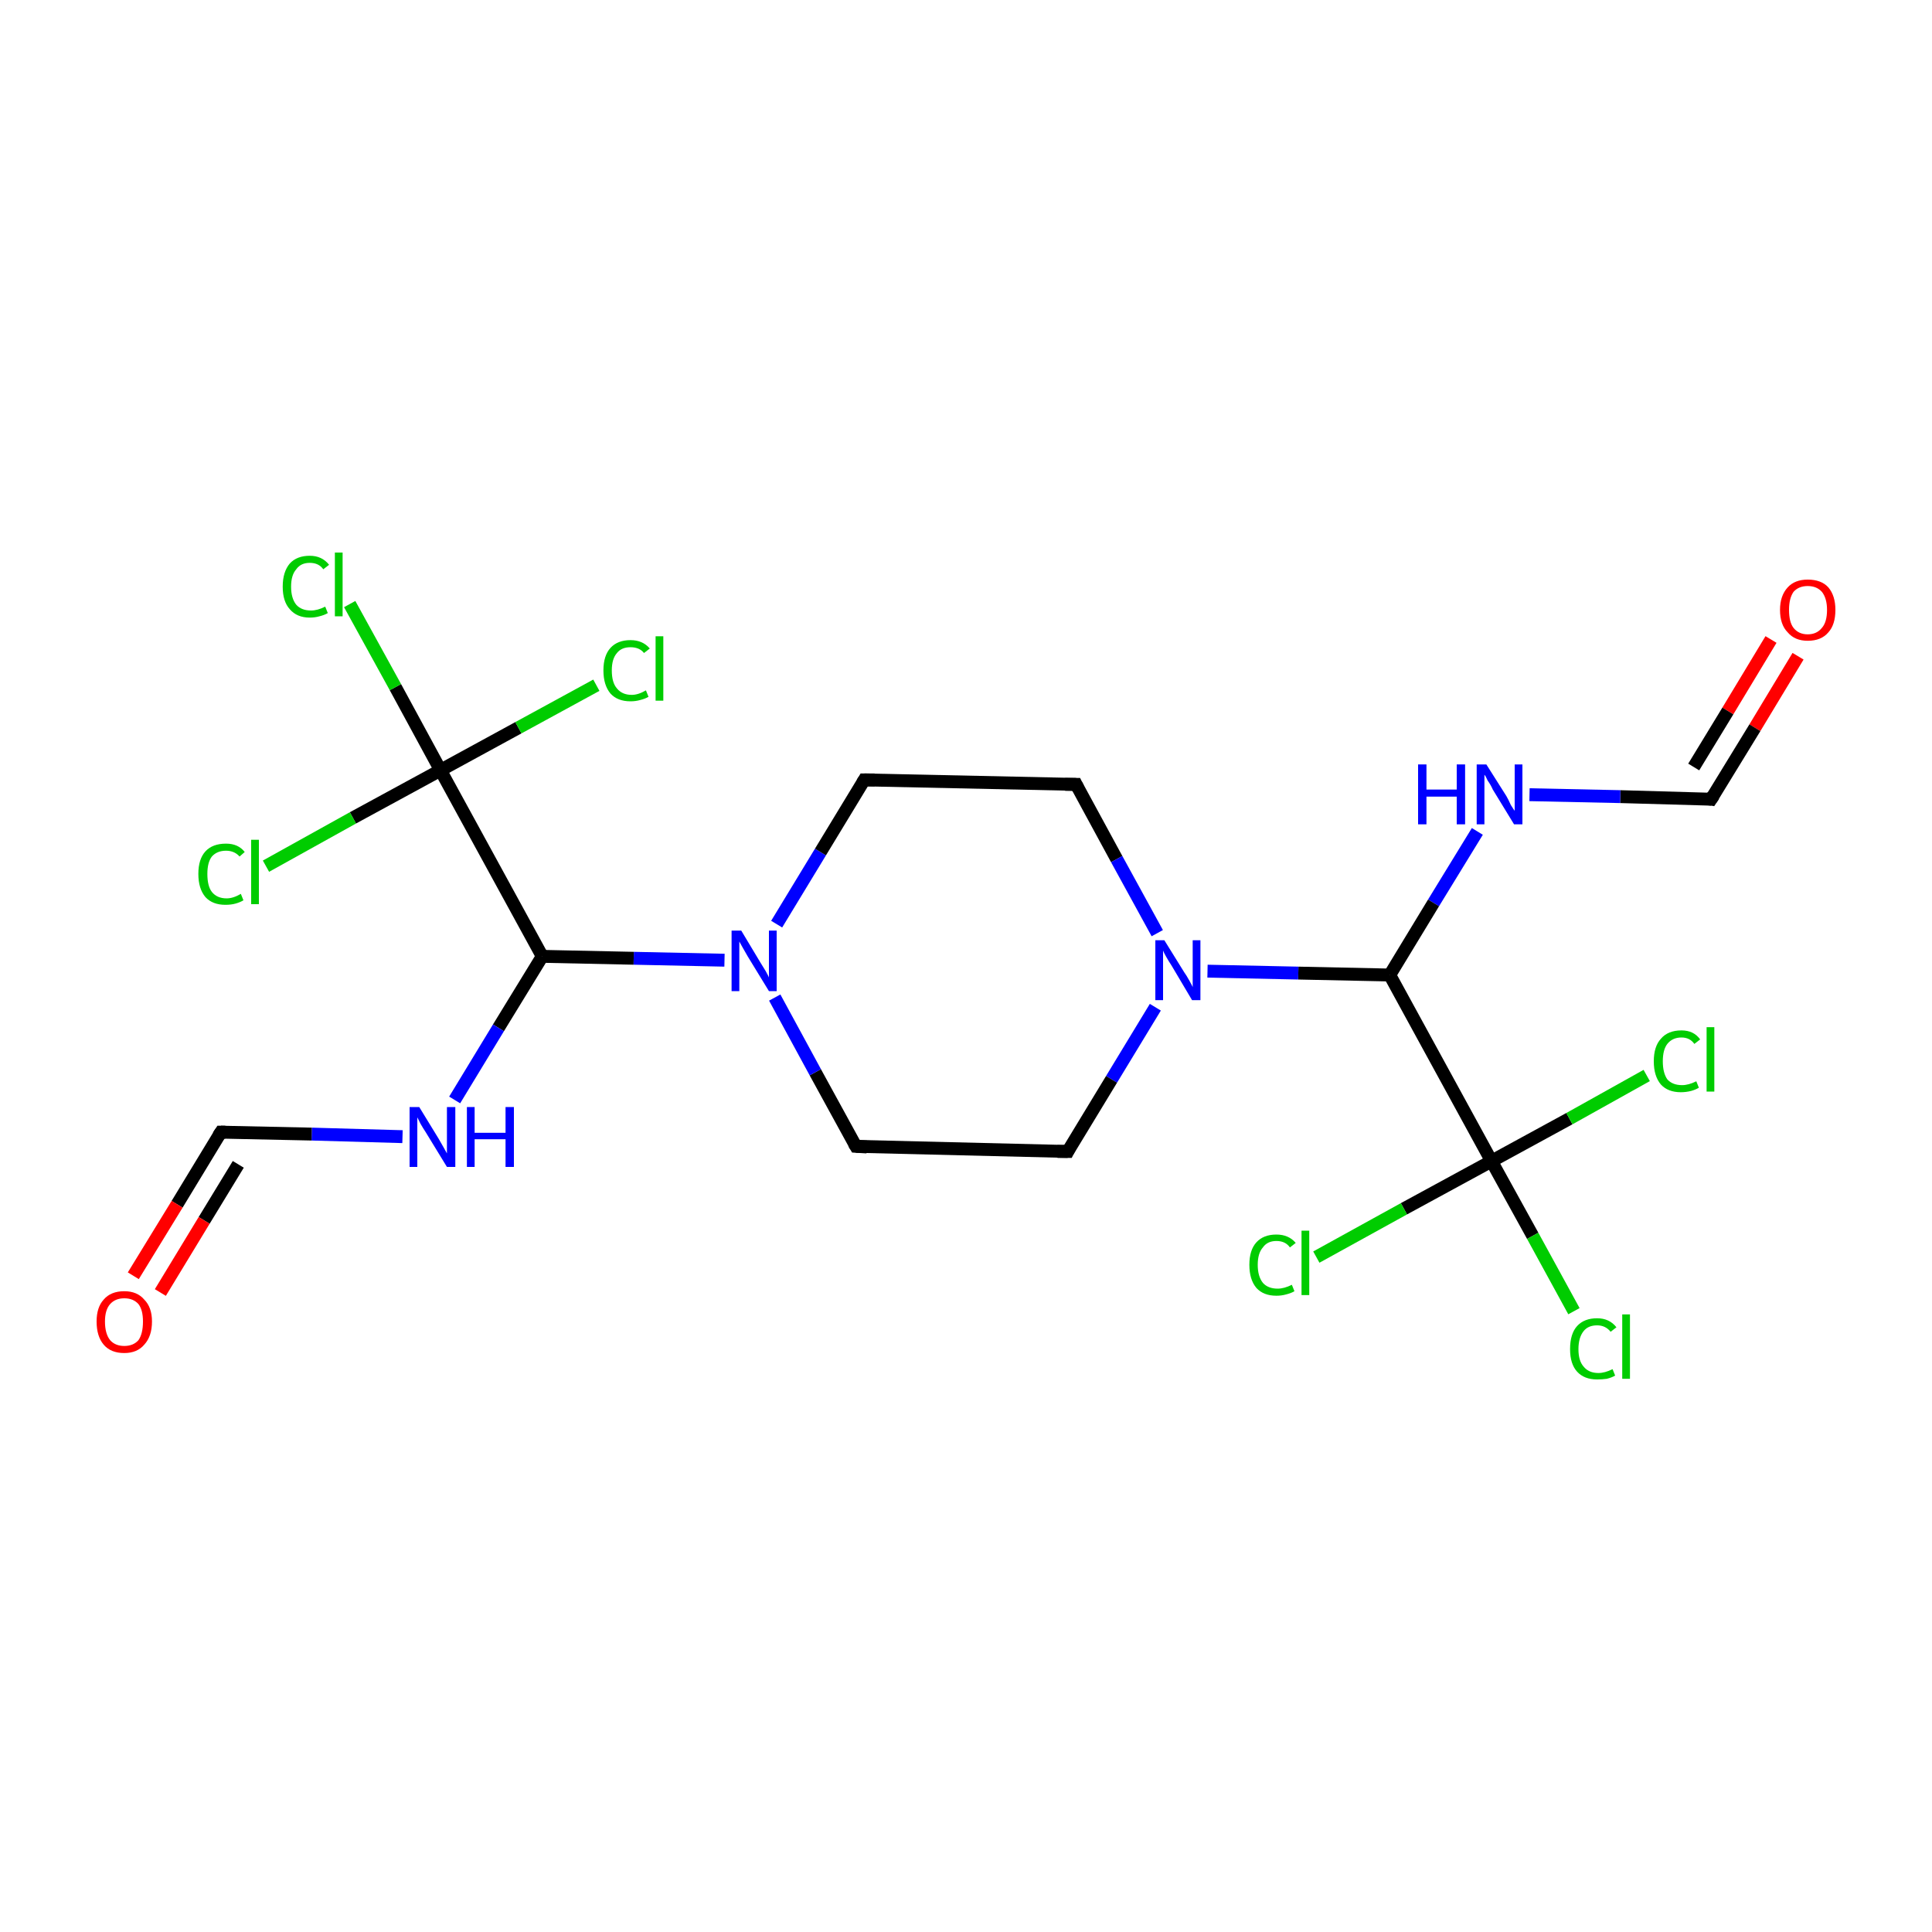<?xml version='1.0' encoding='iso-8859-1'?>
<svg version='1.1' baseProfile='full'
              xmlns='http://www.w3.org/2000/svg'
                      xmlns:rdkit='http://www.rdkit.org/xml'
                      xmlns:xlink='http://www.w3.org/1999/xlink'
                  xml:space='preserve'
width='300px' height='300px' viewBox='0 0 300 300'>
<!-- END OF HEADER -->
<rect style='opacity:1.0;fill:#FFFFFF;stroke:none' width='300.0' height='300.0' x='0.0' y='0.0'> </rect>
<path class='bond-0 atom-0 atom-1' d='M 279.2,101.9 L 272.5,113.0' style='fill:none;fill-rule:evenodd;stroke:#FF0000;stroke-width:2.0px;stroke-linecap:butt;stroke-linejoin:miter;stroke-opacity:1' />
<path class='bond-0 atom-0 atom-1' d='M 272.5,113.0 L 265.7,124.1' style='fill:none;fill-rule:evenodd;stroke:#000000;stroke-width:2.0px;stroke-linecap:butt;stroke-linejoin:miter;stroke-opacity:1' />
<path class='bond-0 atom-0 atom-1' d='M 275.0,99.3 L 268.3,110.4' style='fill:none;fill-rule:evenodd;stroke:#FF0000;stroke-width:2.0px;stroke-linecap:butt;stroke-linejoin:miter;stroke-opacity:1' />
<path class='bond-0 atom-0 atom-1' d='M 268.3,110.4 L 263.0,119.1' style='fill:none;fill-rule:evenodd;stroke:#000000;stroke-width:2.0px;stroke-linecap:butt;stroke-linejoin:miter;stroke-opacity:1' />
<path class='bond-1 atom-1 atom-2' d='M 265.7,124.1 L 251.6,123.7' style='fill:none;fill-rule:evenodd;stroke:#000000;stroke-width:2.0px;stroke-linecap:butt;stroke-linejoin:miter;stroke-opacity:1' />
<path class='bond-1 atom-1 atom-2' d='M 251.6,123.7 L 237.5,123.4' style='fill:none;fill-rule:evenodd;stroke:#0000FF;stroke-width:2.0px;stroke-linecap:butt;stroke-linejoin:miter;stroke-opacity:1' />
<path class='bond-2 atom-2 atom-3' d='M 229.4,129.1 L 222.6,140.2' style='fill:none;fill-rule:evenodd;stroke:#0000FF;stroke-width:2.0px;stroke-linecap:butt;stroke-linejoin:miter;stroke-opacity:1' />
<path class='bond-2 atom-2 atom-3' d='M 222.6,140.2 L 215.8,151.4' style='fill:none;fill-rule:evenodd;stroke:#000000;stroke-width:2.0px;stroke-linecap:butt;stroke-linejoin:miter;stroke-opacity:1' />
<path class='bond-3 atom-3 atom-4' d='M 215.8,151.4 L 201.6,151.1' style='fill:none;fill-rule:evenodd;stroke:#000000;stroke-width:2.0px;stroke-linecap:butt;stroke-linejoin:miter;stroke-opacity:1' />
<path class='bond-3 atom-3 atom-4' d='M 201.6,151.1 L 187.5,150.8' style='fill:none;fill-rule:evenodd;stroke:#0000FF;stroke-width:2.0px;stroke-linecap:butt;stroke-linejoin:miter;stroke-opacity:1' />
<path class='bond-4 atom-4 atom-5' d='M 179.4,156.4 L 172.6,167.6' style='fill:none;fill-rule:evenodd;stroke:#0000FF;stroke-width:2.0px;stroke-linecap:butt;stroke-linejoin:miter;stroke-opacity:1' />
<path class='bond-4 atom-4 atom-5' d='M 172.6,167.6 L 165.8,178.8' style='fill:none;fill-rule:evenodd;stroke:#000000;stroke-width:2.0px;stroke-linecap:butt;stroke-linejoin:miter;stroke-opacity:1' />
<path class='bond-5 atom-5 atom-6' d='M 165.8,178.8 L 132.9,178.0' style='fill:none;fill-rule:evenodd;stroke:#000000;stroke-width:2.0px;stroke-linecap:butt;stroke-linejoin:miter;stroke-opacity:1' />
<path class='bond-6 atom-6 atom-7' d='M 132.9,178.0 L 126.6,166.5' style='fill:none;fill-rule:evenodd;stroke:#000000;stroke-width:2.0px;stroke-linecap:butt;stroke-linejoin:miter;stroke-opacity:1' />
<path class='bond-6 atom-6 atom-7' d='M 126.6,166.5 L 120.3,154.9' style='fill:none;fill-rule:evenodd;stroke:#0000FF;stroke-width:2.0px;stroke-linecap:butt;stroke-linejoin:miter;stroke-opacity:1' />
<path class='bond-7 atom-7 atom-8' d='M 112.5,149.1 L 98.4,148.8' style='fill:none;fill-rule:evenodd;stroke:#0000FF;stroke-width:2.0px;stroke-linecap:butt;stroke-linejoin:miter;stroke-opacity:1' />
<path class='bond-7 atom-7 atom-8' d='M 98.4,148.8 L 84.2,148.5' style='fill:none;fill-rule:evenodd;stroke:#000000;stroke-width:2.0px;stroke-linecap:butt;stroke-linejoin:miter;stroke-opacity:1' />
<path class='bond-8 atom-8 atom-9' d='M 84.2,148.5 L 77.4,159.6' style='fill:none;fill-rule:evenodd;stroke:#000000;stroke-width:2.0px;stroke-linecap:butt;stroke-linejoin:miter;stroke-opacity:1' />
<path class='bond-8 atom-8 atom-9' d='M 77.4,159.6 L 70.6,170.8' style='fill:none;fill-rule:evenodd;stroke:#0000FF;stroke-width:2.0px;stroke-linecap:butt;stroke-linejoin:miter;stroke-opacity:1' />
<path class='bond-9 atom-9 atom-10' d='M 62.5,176.5 L 48.4,176.1' style='fill:none;fill-rule:evenodd;stroke:#0000FF;stroke-width:2.0px;stroke-linecap:butt;stroke-linejoin:miter;stroke-opacity:1' />
<path class='bond-9 atom-9 atom-10' d='M 48.4,176.1 L 34.3,175.8' style='fill:none;fill-rule:evenodd;stroke:#000000;stroke-width:2.0px;stroke-linecap:butt;stroke-linejoin:miter;stroke-opacity:1' />
<path class='bond-10 atom-10 atom-11' d='M 34.3,175.8 L 27.5,187.0' style='fill:none;fill-rule:evenodd;stroke:#000000;stroke-width:2.0px;stroke-linecap:butt;stroke-linejoin:miter;stroke-opacity:1' />
<path class='bond-10 atom-10 atom-11' d='M 27.5,187.0 L 20.7,198.1' style='fill:none;fill-rule:evenodd;stroke:#FF0000;stroke-width:2.0px;stroke-linecap:butt;stroke-linejoin:miter;stroke-opacity:1' />
<path class='bond-10 atom-10 atom-11' d='M 37.0,180.8 L 31.7,189.5' style='fill:none;fill-rule:evenodd;stroke:#000000;stroke-width:2.0px;stroke-linecap:butt;stroke-linejoin:miter;stroke-opacity:1' />
<path class='bond-10 atom-10 atom-11' d='M 31.7,189.5 L 24.9,200.7' style='fill:none;fill-rule:evenodd;stroke:#FF0000;stroke-width:2.0px;stroke-linecap:butt;stroke-linejoin:miter;stroke-opacity:1' />
<path class='bond-11 atom-8 atom-12' d='M 84.2,148.5 L 68.4,119.6' style='fill:none;fill-rule:evenodd;stroke:#000000;stroke-width:2.0px;stroke-linecap:butt;stroke-linejoin:miter;stroke-opacity:1' />
<path class='bond-12 atom-12 atom-13' d='M 68.4,119.6 L 61.4,106.7' style='fill:none;fill-rule:evenodd;stroke:#000000;stroke-width:2.0px;stroke-linecap:butt;stroke-linejoin:miter;stroke-opacity:1' />
<path class='bond-12 atom-12 atom-13' d='M 61.4,106.7 L 54.3,93.8' style='fill:none;fill-rule:evenodd;stroke:#00CC00;stroke-width:2.0px;stroke-linecap:butt;stroke-linejoin:miter;stroke-opacity:1' />
<path class='bond-13 atom-12 atom-14' d='M 68.4,119.6 L 54.8,127.0' style='fill:none;fill-rule:evenodd;stroke:#000000;stroke-width:2.0px;stroke-linecap:butt;stroke-linejoin:miter;stroke-opacity:1' />
<path class='bond-13 atom-12 atom-14' d='M 54.8,127.0 L 41.3,134.5' style='fill:none;fill-rule:evenodd;stroke:#00CC00;stroke-width:2.0px;stroke-linecap:butt;stroke-linejoin:miter;stroke-opacity:1' />
<path class='bond-14 atom-12 atom-15' d='M 68.4,119.6 L 80.5,113.0' style='fill:none;fill-rule:evenodd;stroke:#000000;stroke-width:2.0px;stroke-linecap:butt;stroke-linejoin:miter;stroke-opacity:1' />
<path class='bond-14 atom-12 atom-15' d='M 80.5,113.0 L 92.6,106.4' style='fill:none;fill-rule:evenodd;stroke:#00CC00;stroke-width:2.0px;stroke-linecap:butt;stroke-linejoin:miter;stroke-opacity:1' />
<path class='bond-15 atom-7 atom-16' d='M 120.6,143.5 L 127.4,132.3' style='fill:none;fill-rule:evenodd;stroke:#0000FF;stroke-width:2.0px;stroke-linecap:butt;stroke-linejoin:miter;stroke-opacity:1' />
<path class='bond-15 atom-7 atom-16' d='M 127.4,132.3 L 134.2,121.1' style='fill:none;fill-rule:evenodd;stroke:#000000;stroke-width:2.0px;stroke-linecap:butt;stroke-linejoin:miter;stroke-opacity:1' />
<path class='bond-16 atom-16 atom-17' d='M 134.2,121.1 L 167.1,121.8' style='fill:none;fill-rule:evenodd;stroke:#000000;stroke-width:2.0px;stroke-linecap:butt;stroke-linejoin:miter;stroke-opacity:1' />
<path class='bond-17 atom-3 atom-18' d='M 215.8,151.4 L 231.6,180.3' style='fill:none;fill-rule:evenodd;stroke:#000000;stroke-width:2.0px;stroke-linecap:butt;stroke-linejoin:miter;stroke-opacity:1' />
<path class='bond-18 atom-18 atom-19' d='M 231.6,180.3 L 238.0,191.9' style='fill:none;fill-rule:evenodd;stroke:#000000;stroke-width:2.0px;stroke-linecap:butt;stroke-linejoin:miter;stroke-opacity:1' />
<path class='bond-18 atom-18 atom-19' d='M 238.0,191.9 L 244.4,203.6' style='fill:none;fill-rule:evenodd;stroke:#00CC00;stroke-width:2.0px;stroke-linecap:butt;stroke-linejoin:miter;stroke-opacity:1' />
<path class='bond-19 atom-18 atom-20' d='M 231.6,180.3 L 243.7,173.7' style='fill:none;fill-rule:evenodd;stroke:#000000;stroke-width:2.0px;stroke-linecap:butt;stroke-linejoin:miter;stroke-opacity:1' />
<path class='bond-19 atom-18 atom-20' d='M 243.7,173.7 L 255.7,167.0' style='fill:none;fill-rule:evenodd;stroke:#00CC00;stroke-width:2.0px;stroke-linecap:butt;stroke-linejoin:miter;stroke-opacity:1' />
<path class='bond-20 atom-18 atom-21' d='M 231.6,180.3 L 218.0,187.7' style='fill:none;fill-rule:evenodd;stroke:#000000;stroke-width:2.0px;stroke-linecap:butt;stroke-linejoin:miter;stroke-opacity:1' />
<path class='bond-20 atom-18 atom-21' d='M 218.0,187.7 L 204.4,195.2' style='fill:none;fill-rule:evenodd;stroke:#00CC00;stroke-width:2.0px;stroke-linecap:butt;stroke-linejoin:miter;stroke-opacity:1' />
<path class='bond-21 atom-17 atom-4' d='M 167.1,121.8 L 173.4,133.4' style='fill:none;fill-rule:evenodd;stroke:#000000;stroke-width:2.0px;stroke-linecap:butt;stroke-linejoin:miter;stroke-opacity:1' />
<path class='bond-21 atom-17 atom-4' d='M 173.4,133.4 L 179.7,144.9' style='fill:none;fill-rule:evenodd;stroke:#0000FF;stroke-width:2.0px;stroke-linecap:butt;stroke-linejoin:miter;stroke-opacity:1' />
<path d='M 266.1,123.5 L 265.7,124.1 L 265.0,124.0' style='fill:none;stroke:#000000;stroke-width:2.0px;stroke-linecap:butt;stroke-linejoin:miter;stroke-miterlimit:10;stroke-opacity:1;' />
<path d='M 166.1,178.2 L 165.8,178.8 L 164.2,178.8' style='fill:none;stroke:#000000;stroke-width:2.0px;stroke-linecap:butt;stroke-linejoin:miter;stroke-miterlimit:10;stroke-opacity:1;' />
<path d='M 134.6,178.1 L 132.9,178.0 L 132.6,177.5' style='fill:none;stroke:#000000;stroke-width:2.0px;stroke-linecap:butt;stroke-linejoin:miter;stroke-miterlimit:10;stroke-opacity:1;' />
<path d='M 35.0,175.8 L 34.3,175.8 L 33.9,176.4' style='fill:none;stroke:#000000;stroke-width:2.0px;stroke-linecap:butt;stroke-linejoin:miter;stroke-miterlimit:10;stroke-opacity:1;' />
<path d='M 133.9,121.6 L 134.2,121.1 L 135.8,121.1' style='fill:none;stroke:#000000;stroke-width:2.0px;stroke-linecap:butt;stroke-linejoin:miter;stroke-miterlimit:10;stroke-opacity:1;' />
<path d='M 165.4,121.8 L 167.1,121.8 L 167.4,122.4' style='fill:none;stroke:#000000;stroke-width:2.0px;stroke-linecap:butt;stroke-linejoin:miter;stroke-miterlimit:10;stroke-opacity:1;' />
<path class='atom-0' d='M 276.4 94.7
Q 276.4 92.5, 277.6 91.2
Q 278.7 90.0, 280.7 90.0
Q 282.8 90.0, 283.9 91.2
Q 285.0 92.5, 285.0 94.7
Q 285.0 97.0, 283.9 98.2
Q 282.8 99.5, 280.7 99.5
Q 278.7 99.5, 277.6 98.2
Q 276.4 97.0, 276.4 94.7
M 280.7 98.5
Q 282.1 98.5, 282.9 97.5
Q 283.7 96.6, 283.7 94.7
Q 283.7 92.9, 282.9 91.9
Q 282.1 91.0, 280.7 91.0
Q 279.3 91.0, 278.5 91.9
Q 277.8 92.9, 277.8 94.7
Q 277.8 96.6, 278.5 97.5
Q 279.3 98.5, 280.7 98.5
' fill='#FF0000'/>
<path class='atom-2' d='M 220.2 118.7
L 221.5 118.7
L 221.5 122.6
L 226.2 122.6
L 226.2 118.7
L 227.5 118.7
L 227.5 128.0
L 226.2 128.0
L 226.2 123.7
L 221.5 123.7
L 221.5 128.0
L 220.2 128.0
L 220.2 118.7
' fill='#0000FF'/>
<path class='atom-2' d='M 230.8 118.7
L 233.9 123.6
Q 234.2 124.1, 234.6 125.0
Q 235.1 125.8, 235.2 125.9
L 235.2 118.7
L 236.4 118.7
L 236.4 128.0
L 235.1 128.0
L 231.8 122.6
Q 231.5 121.9, 231.0 121.2
Q 230.7 120.5, 230.5 120.3
L 230.5 128.0
L 229.3 128.0
L 229.3 118.7
L 230.8 118.7
' fill='#0000FF'/>
<path class='atom-4' d='M 180.8 146.0
L 183.9 151.0
Q 184.2 151.4, 184.7 152.3
Q 185.2 153.2, 185.2 153.3
L 185.2 146.0
L 186.4 146.0
L 186.4 155.3
L 185.1 155.3
L 181.9 149.9
Q 181.5 149.3, 181.1 148.6
Q 180.7 147.9, 180.6 147.6
L 180.6 155.3
L 179.4 155.3
L 179.4 146.0
L 180.8 146.0
' fill='#0000FF'/>
<path class='atom-7' d='M 115.1 144.5
L 118.1 149.5
Q 118.4 150.0, 118.9 150.8
Q 119.4 151.7, 119.4 151.8
L 119.4 144.5
L 120.6 144.5
L 120.6 153.9
L 119.4 153.9
L 116.1 148.5
Q 115.7 147.8, 115.3 147.1
Q 114.9 146.4, 114.8 146.2
L 114.8 153.9
L 113.6 153.9
L 113.6 144.5
L 115.1 144.5
' fill='#0000FF'/>
<path class='atom-9' d='M 65.1 171.9
L 68.1 176.8
Q 68.4 177.3, 68.9 178.2
Q 69.4 179.1, 69.4 179.1
L 69.4 171.9
L 70.7 171.9
L 70.7 181.2
L 69.4 181.2
L 66.1 175.8
Q 65.7 175.2, 65.3 174.5
Q 64.9 173.7, 64.8 173.5
L 64.8 181.2
L 63.6 181.2
L 63.6 171.9
L 65.1 171.9
' fill='#0000FF'/>
<path class='atom-9' d='M 72.5 171.9
L 73.7 171.9
L 73.7 175.9
L 78.5 175.9
L 78.5 171.9
L 79.8 171.9
L 79.8 181.2
L 78.5 181.2
L 78.5 176.9
L 73.7 176.9
L 73.7 181.2
L 72.5 181.2
L 72.5 171.9
' fill='#0000FF'/>
<path class='atom-11' d='M 15.0 205.2
Q 15.0 203.0, 16.1 201.8
Q 17.2 200.5, 19.3 200.5
Q 21.3 200.5, 22.4 201.8
Q 23.6 203.0, 23.6 205.2
Q 23.6 207.5, 22.4 208.8
Q 21.3 210.1, 19.3 210.1
Q 17.2 210.1, 16.1 208.8
Q 15.0 207.5, 15.0 205.2
M 19.3 209.0
Q 20.7 209.0, 21.5 208.1
Q 22.2 207.1, 22.2 205.2
Q 22.2 203.4, 21.5 202.5
Q 20.7 201.6, 19.3 201.6
Q 17.9 201.6, 17.1 202.5
Q 16.3 203.4, 16.3 205.2
Q 16.3 207.1, 17.1 208.1
Q 17.9 209.0, 19.3 209.0
' fill='#FF0000'/>
<path class='atom-13' d='M 43.9 91.1
Q 43.9 88.8, 45.0 87.5
Q 46.1 86.3, 48.1 86.3
Q 50.0 86.3, 51.1 87.7
L 50.2 88.4
Q 49.5 87.4, 48.1 87.4
Q 46.7 87.4, 46.0 88.4
Q 45.2 89.3, 45.2 91.1
Q 45.2 92.9, 46.0 93.9
Q 46.8 94.8, 48.3 94.8
Q 49.3 94.8, 50.5 94.2
L 50.9 95.2
Q 50.4 95.5, 49.6 95.7
Q 48.9 95.9, 48.1 95.9
Q 46.1 95.9, 45.0 94.6
Q 43.9 93.4, 43.9 91.1
' fill='#00CC00'/>
<path class='atom-13' d='M 52.0 85.8
L 53.2 85.8
L 53.2 95.7
L 52.0 95.7
L 52.0 85.8
' fill='#00CC00'/>
<path class='atom-14' d='M 30.8 135.7
Q 30.8 133.4, 31.9 132.2
Q 33.0 131.0, 35.1 131.0
Q 37.0 131.0, 38.0 132.3
L 37.2 133.0
Q 36.4 132.1, 35.1 132.1
Q 33.7 132.1, 32.9 133.0
Q 32.2 133.9, 32.2 135.7
Q 32.2 137.6, 32.9 138.5
Q 33.7 139.5, 35.2 139.5
Q 36.2 139.5, 37.4 138.8
L 37.8 139.8
Q 37.3 140.1, 36.6 140.3
Q 35.9 140.5, 35.0 140.5
Q 33.0 140.5, 31.9 139.3
Q 30.8 138.0, 30.8 135.7
' fill='#00CC00'/>
<path class='atom-14' d='M 39.0 130.4
L 40.2 130.4
L 40.2 140.4
L 39.0 140.4
L 39.0 130.4
' fill='#00CC00'/>
<path class='atom-15' d='M 93.7 104.1
Q 93.7 101.8, 94.8 100.6
Q 95.9 99.4, 97.9 99.4
Q 99.8 99.4, 100.9 100.7
L 100.0 101.4
Q 99.3 100.5, 97.9 100.5
Q 96.5 100.5, 95.8 101.4
Q 95.0 102.3, 95.0 104.1
Q 95.0 106.0, 95.8 106.9
Q 96.6 107.9, 98.1 107.9
Q 99.1 107.9, 100.3 107.2
L 100.7 108.2
Q 100.2 108.5, 99.4 108.7
Q 98.7 108.9, 97.9 108.9
Q 95.9 108.9, 94.8 107.7
Q 93.7 106.4, 93.7 104.1
' fill='#00CC00'/>
<path class='atom-15' d='M 101.8 98.8
L 103.0 98.8
L 103.0 108.8
L 101.8 108.8
L 101.8 98.8
' fill='#00CC00'/>
<path class='atom-19' d='M 243.8 209.5
Q 243.8 207.1, 244.9 205.9
Q 246.0 204.7, 248.0 204.7
Q 249.9 204.7, 251.0 206.1
L 250.1 206.8
Q 249.3 205.8, 248.0 205.8
Q 246.6 205.8, 245.9 206.7
Q 245.1 207.7, 245.1 209.5
Q 245.1 211.3, 245.9 212.2
Q 246.7 213.2, 248.2 213.2
Q 249.2 213.2, 250.4 212.6
L 250.8 213.6
Q 250.3 213.9, 249.5 214.1
Q 248.8 214.2, 248.0 214.2
Q 246.0 214.2, 244.9 213.0
Q 243.8 211.8, 243.8 209.5
' fill='#00CC00'/>
<path class='atom-19' d='M 251.9 204.1
L 253.1 204.1
L 253.1 214.1
L 251.9 214.1
L 251.9 204.1
' fill='#00CC00'/>
<path class='atom-20' d='M 256.8 164.8
Q 256.8 162.5, 257.9 161.3
Q 259.0 160.0, 261.1 160.0
Q 263.0 160.0, 264.0 161.4
L 263.1 162.1
Q 262.4 161.1, 261.1 161.1
Q 259.7 161.1, 258.9 162.1
Q 258.2 163.0, 258.2 164.8
Q 258.2 166.6, 258.9 167.6
Q 259.7 168.5, 261.2 168.5
Q 262.2 168.5, 263.4 167.9
L 263.8 168.9
Q 263.3 169.2, 262.6 169.4
Q 261.8 169.6, 261.0 169.6
Q 259.0 169.6, 257.9 168.4
Q 256.8 167.1, 256.8 164.8
' fill='#00CC00'/>
<path class='atom-20' d='M 265.0 159.5
L 266.2 159.5
L 266.2 169.5
L 265.0 169.5
L 265.0 159.5
' fill='#00CC00'/>
<path class='atom-21' d='M 194.0 196.4
Q 194.0 194.1, 195.1 192.9
Q 196.2 191.7, 198.2 191.7
Q 200.1 191.7, 201.2 193.0
L 200.3 193.7
Q 199.6 192.7, 198.2 192.7
Q 196.8 192.7, 196.1 193.7
Q 195.3 194.6, 195.3 196.4
Q 195.3 198.2, 196.1 199.2
Q 196.9 200.1, 198.4 200.1
Q 199.4 200.1, 200.6 199.5
L 201.0 200.5
Q 200.5 200.8, 199.7 201.0
Q 199.0 201.2, 198.2 201.2
Q 196.2 201.2, 195.1 200.0
Q 194.0 198.7, 194.0 196.4
' fill='#00CC00'/>
<path class='atom-21' d='M 202.1 191.1
L 203.3 191.1
L 203.3 201.1
L 202.1 201.1
L 202.1 191.1
' fill='#00CC00'/>
</svg>
